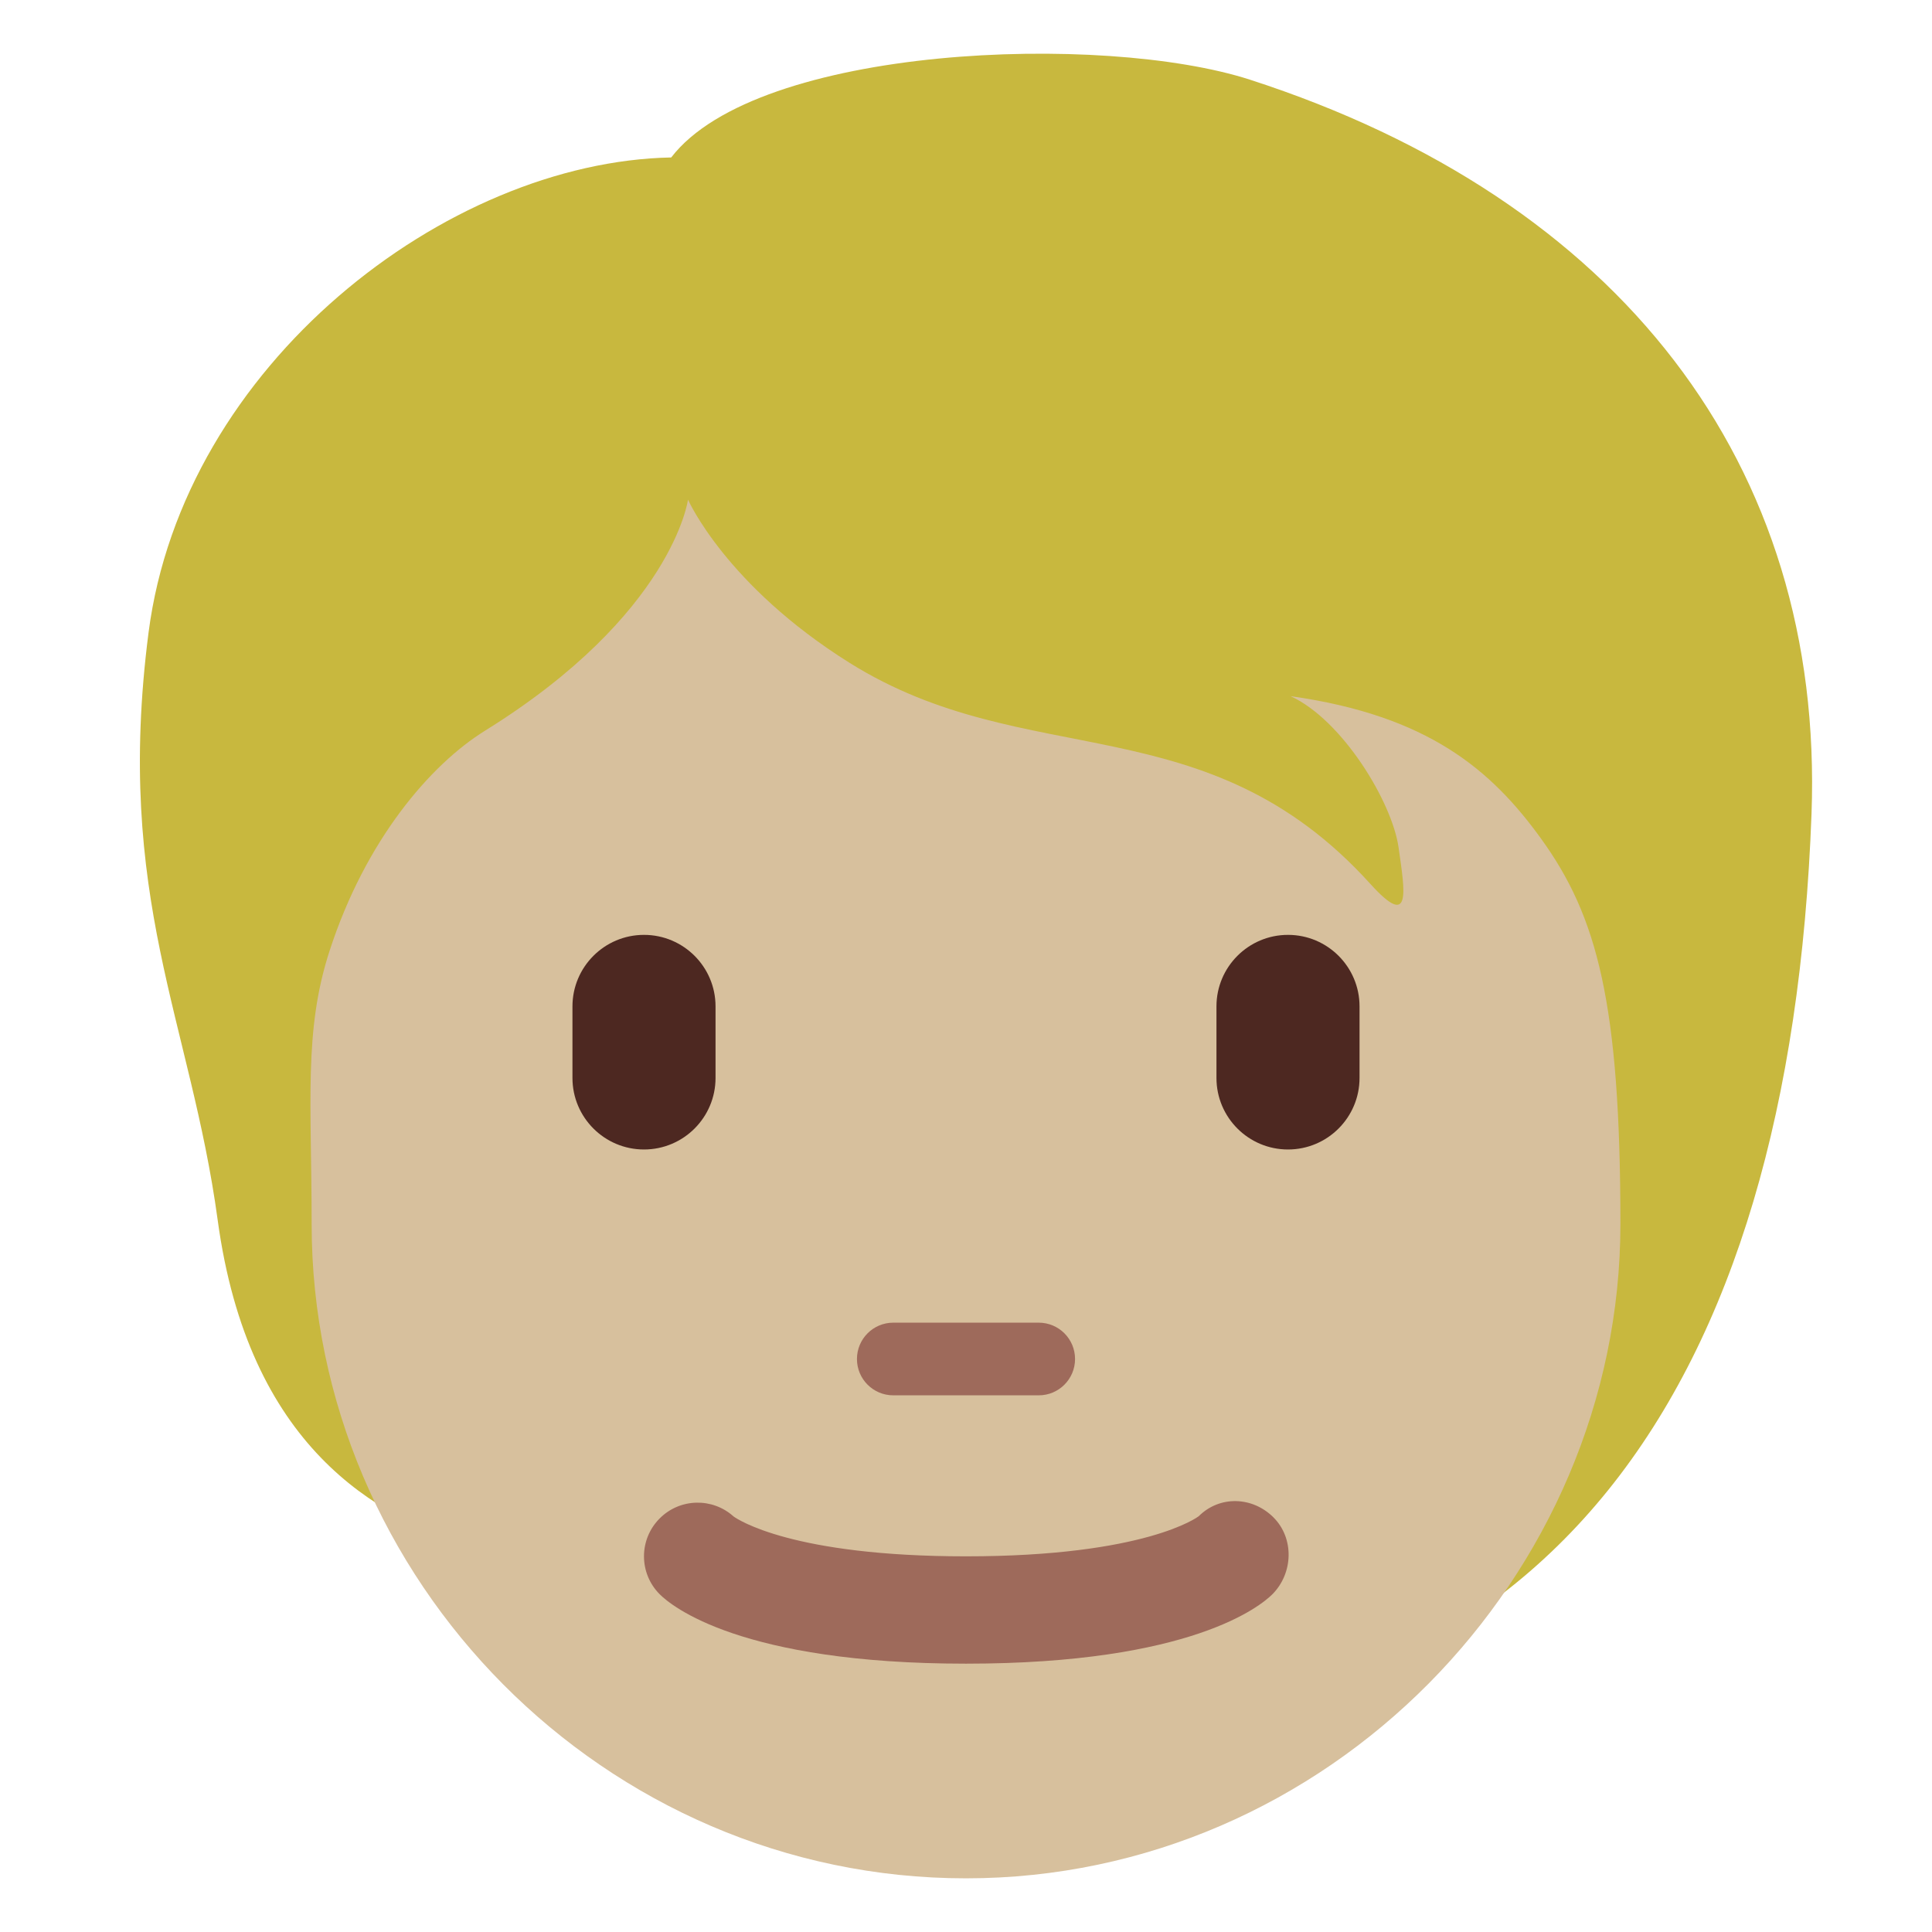 <svg viewBox="0 0 36 36" xmlns="http://www.w3.org/2000/svg"><path fill="#c8b83e" d="M23.292 1.485C20.555.6 14.117.841 12.507 2.934c-4.185.08-9.095 3.863-9.739 8.853-.637 4.939.783 7.232 1.288 10.946.572 4.208 2.938 5.553 4.829 6.117 2.721 3.595 5.613 3.441 10.47 3.441 9.484 0 14.001-6.346 14.4-17.123.241-6.52-3.583-11.457-10.463-13.683z"/><path fill="#d7c09d" d="M28.716 15.628c-.918-1.271-2.093-2.294-4.668-2.656.966.443 1.891 1.972 2.012 2.817.121.845.242 1.529-.523.684-3.063-3.386-6.399-2.052-9.705-4.121-2.309-1.445-3.012-3.042-3.012-3.042s-.282 2.133-3.783 4.306c-1.015.63-2.226 2.033-2.897 4.105-.483 1.489-.333 2.817-.333 5.086C5.806 29.431 11.265 35 18 35s12.194-5.618 12.194-12.194c-.001-4.12-.432-5.73-1.478-7.178z"/><path fill="#4d2821" d="M12 21.419c-.736 0-1.333-.597-1.333-1.333v-1.333c0-.736.597-1.333 1.333-1.333s1.333.597 1.333 1.333v1.333c0 .736-.597 1.333-1.333 1.333zm12 0c-.736 0-1.333-.597-1.333-1.333v-1.333c0-.736.597-1.333 1.333-1.333s1.333.597 1.333 1.333v1.333c0 .736-.597 1.333-1.333 1.333z"/><path fill="#9e6a5b" d="M18 31c-4.201 0-5.491-1.077-5.707-1.293-.391-.391-.391-1.023 0-1.414.378-.379.984-.39 1.376-.036.08.058 1.1.743 4.331.743 3.355 0 4.326-.739 4.336-.747.39-.389 1.001-.37 1.393.021.391.391.369 1.043-.021 1.434C23.491 29.923 22.201 31 18 31zm1.355-5h-2.71c-.374 0-.677-.303-.677-.677s.303-.677.677-.677h2.71c.374 0 .677.303.677.677s-.303.677-.677.677z"/></svg>